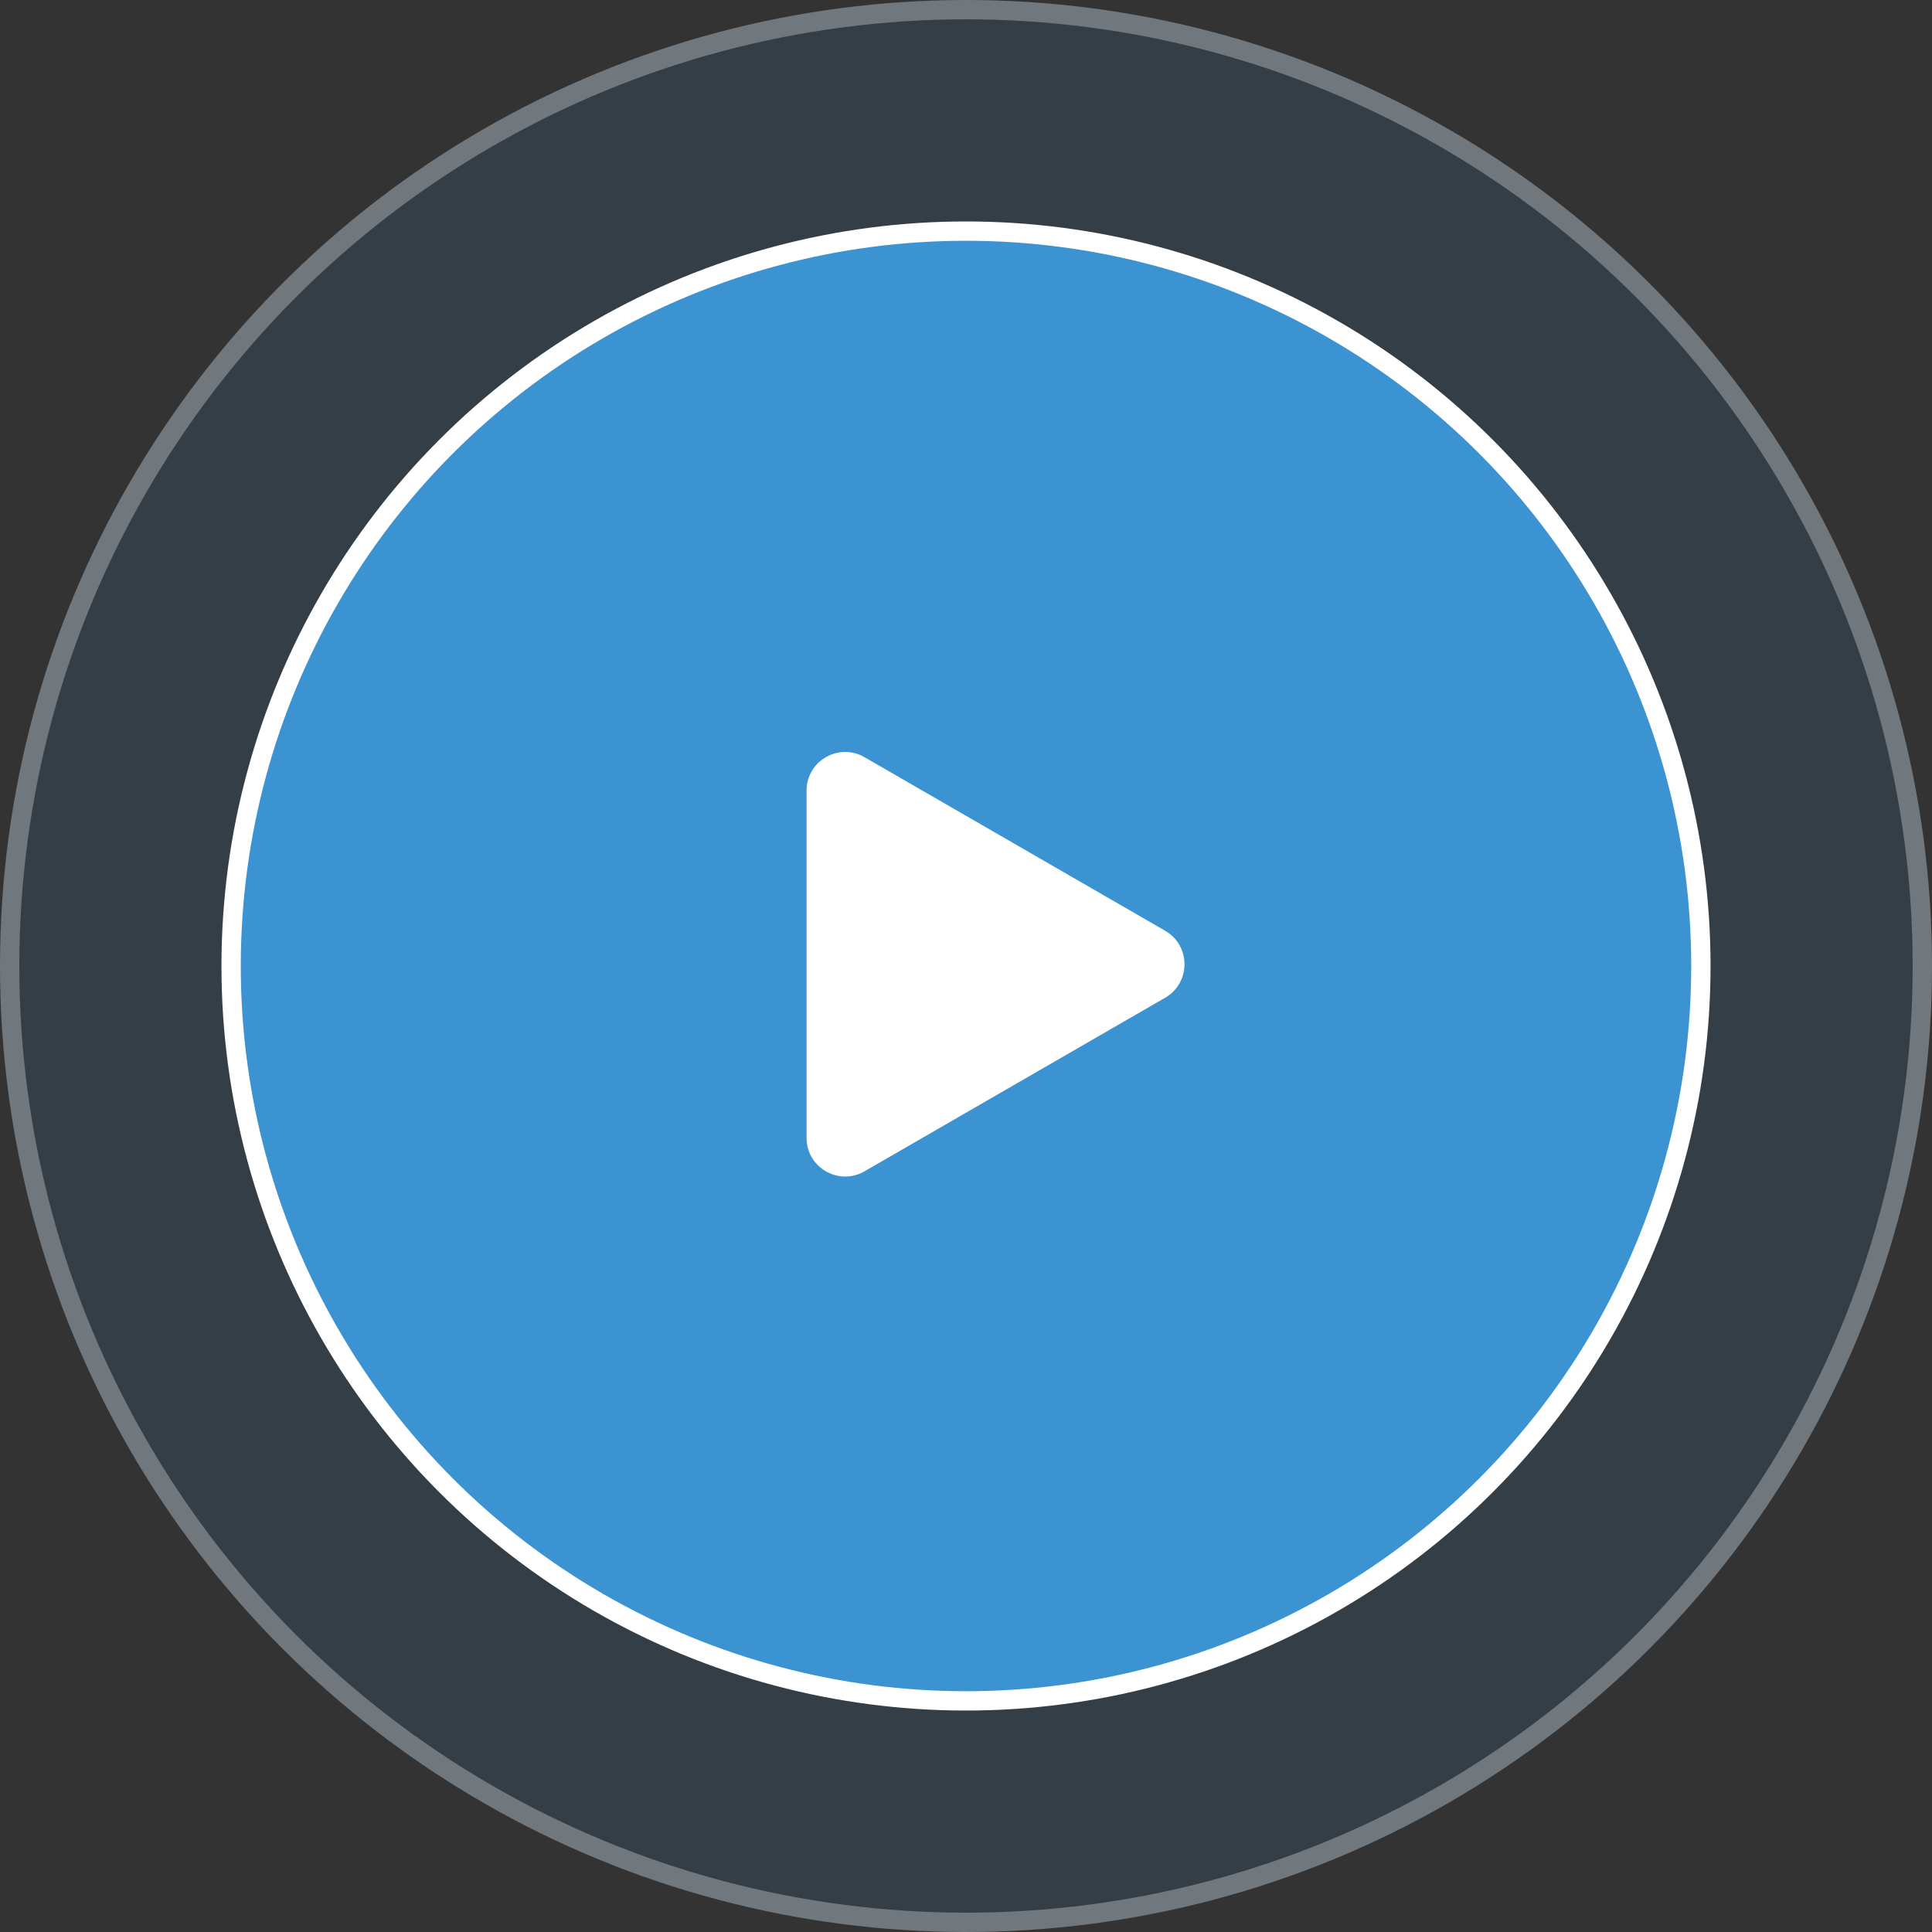 <svg width="200" height="200" viewBox="0 0 200 200" fill="none" xmlns="http://www.w3.org/2000/svg">
<rect x="0" y="0" width="200" height="200" fill="#333333" stroke="none"/>
<circle cx="100" cy="100" r="100" fill="#3FA9F5" fill-opacity="0.1"/>
<circle cx="100" cy="100" r="99" stroke="white" stroke-opacity="0.3" stroke-width="2"/>
<circle cx="100" cy="100" r="76.075" fill="#3FA9F5" fill-opacity="0.8" stroke="white" stroke-width="2"/>
<path d="M120.619 96.354C123.286 97.894 123.286 101.743 120.619 103.283L89.494 121.253C86.827 122.792 83.494 120.868 83.494 117.789L83.494 81.848C83.494 78.769 86.827 76.844 89.494 78.384L120.619 96.354Z" fill="white"/>
</svg>

